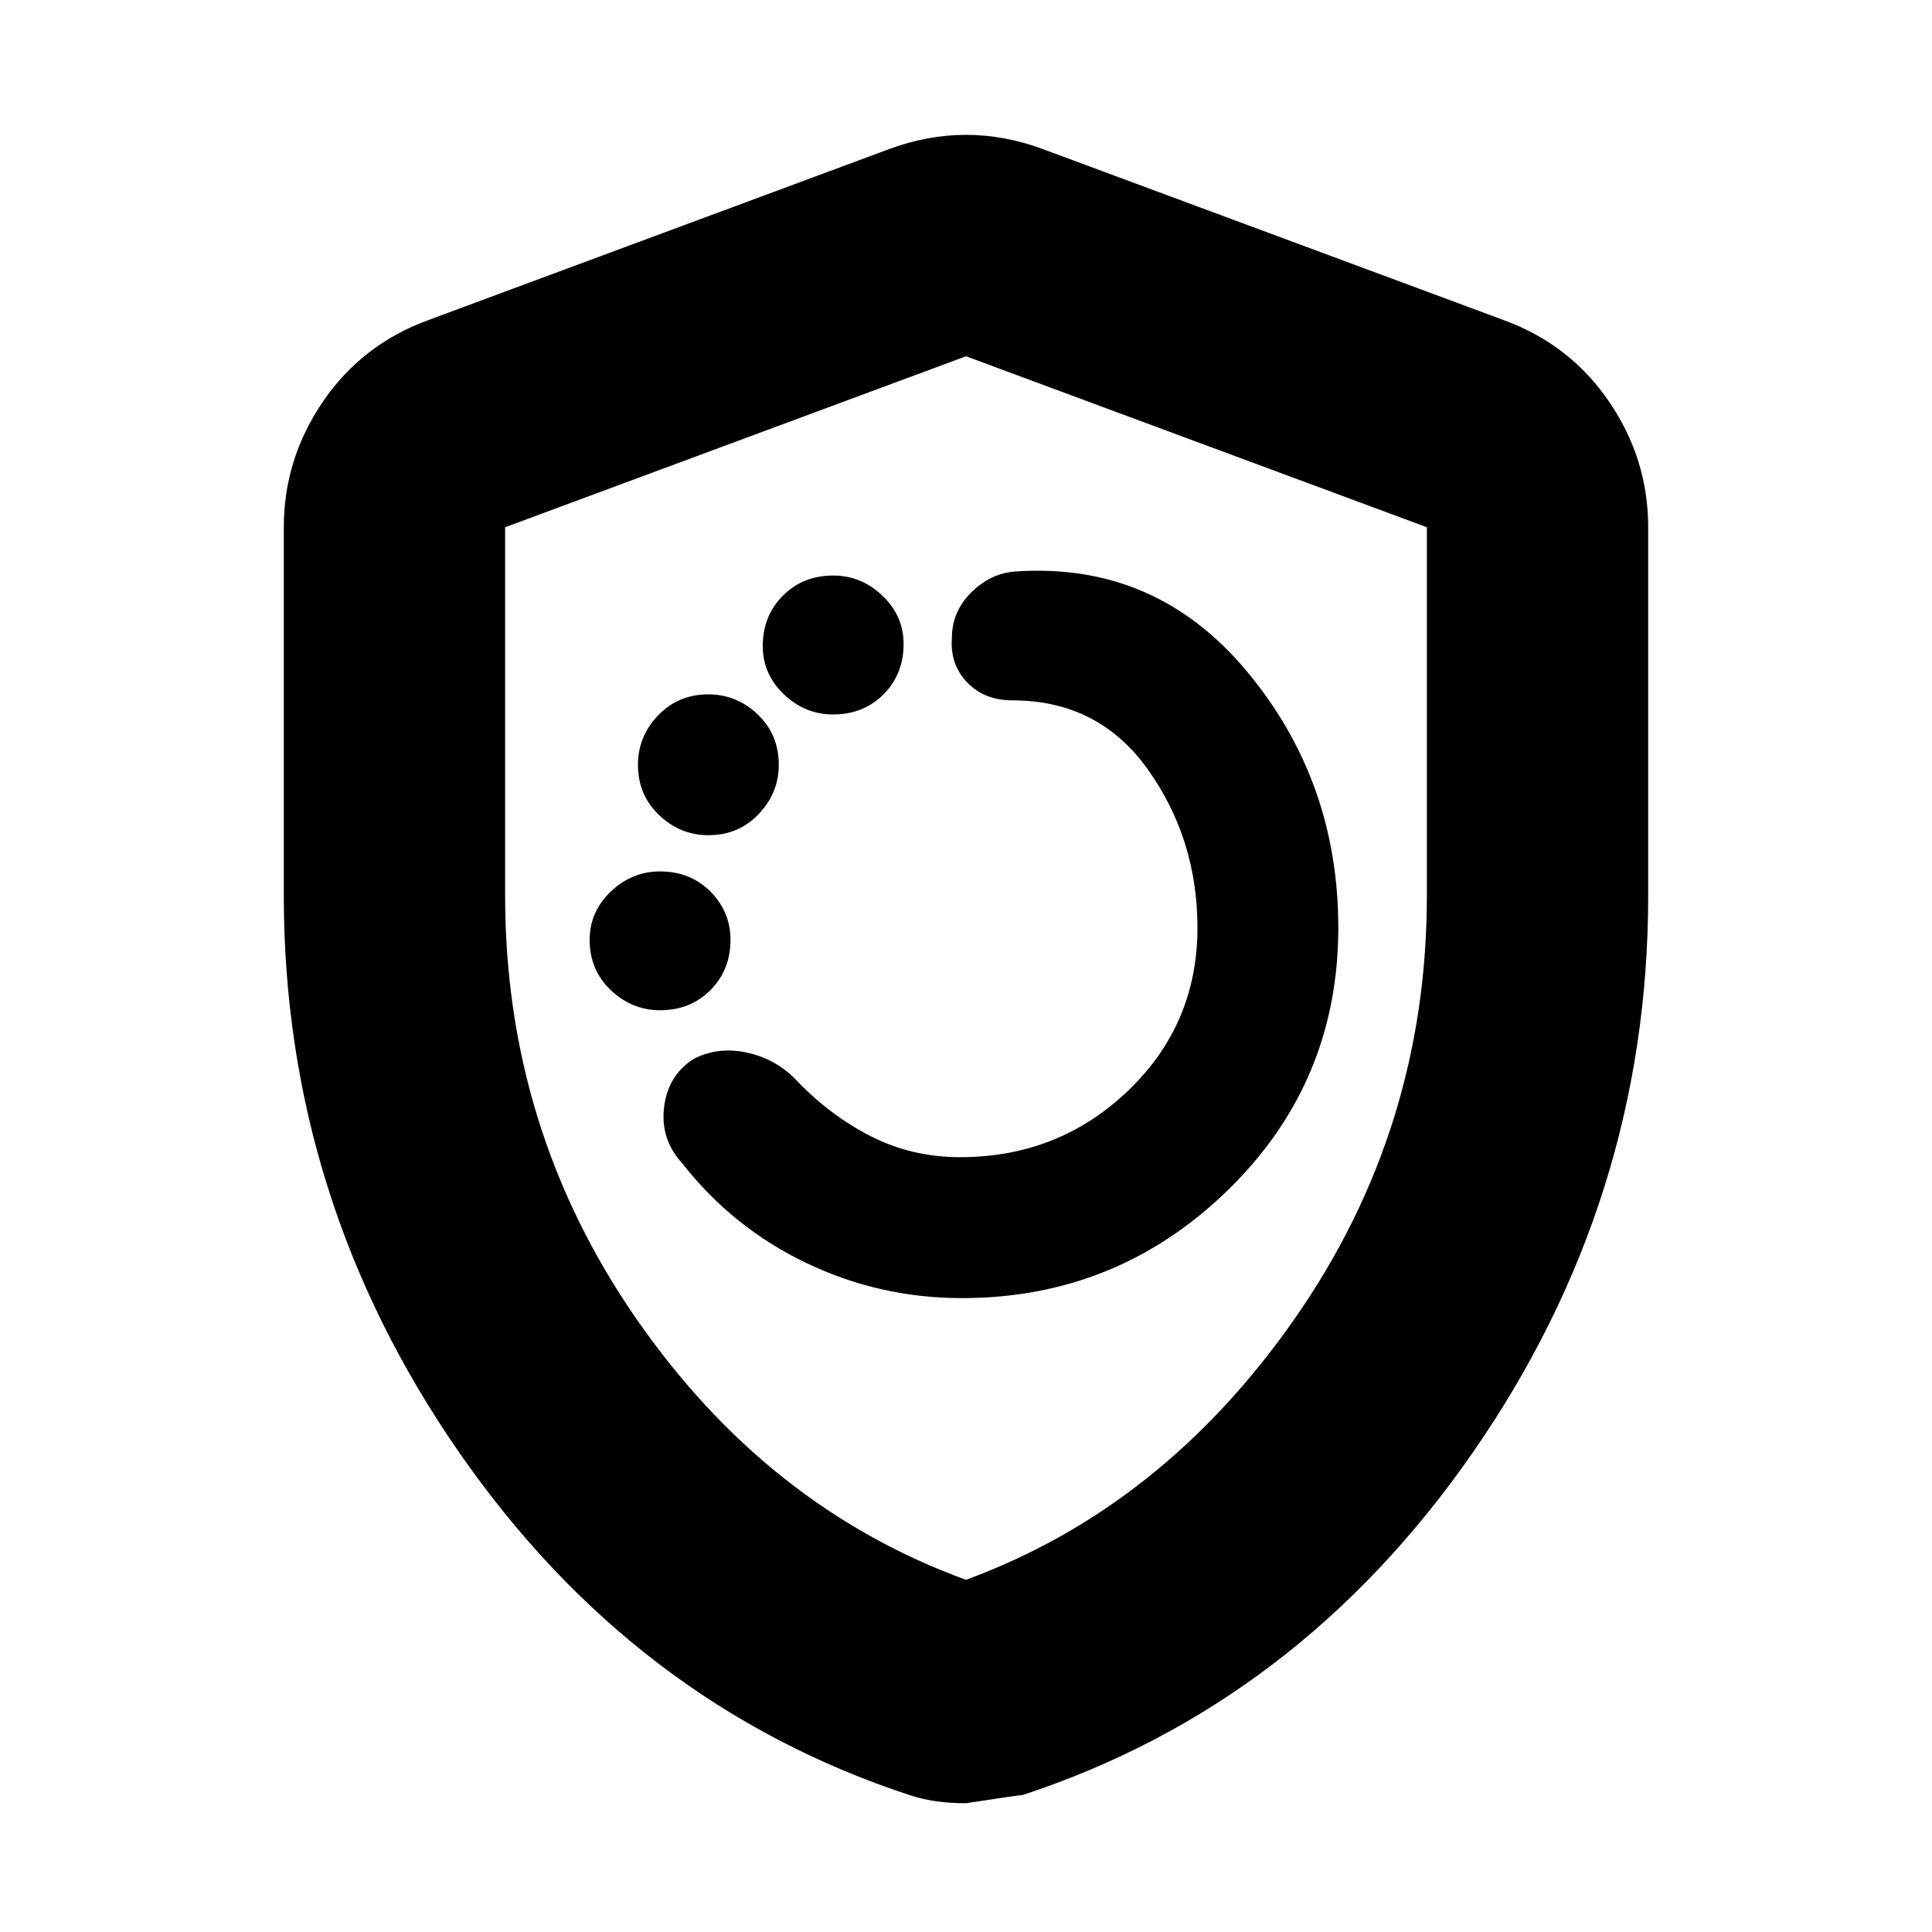 <svg xmlns="http://www.w3.org/2000/svg" height="20" width="20"><path d="M9.958 13.438q1.604 0 2.75-1.115t1.146-2.719q0-1.521-.948-2.656-.948-1.136-2.406-1.031-.25.021-.448.218-.198.198-.198.469-.021.271.156.458.178.188.469.188.896 0 1.406.719.511.719.511 1.635 0 1-.719 1.688-.719.687-1.739.687-.5 0-.928-.219-.427-.218-.781-.593-.208-.209-.5-.271-.291-.063-.541.062-.271.167-.313.5-.042.334.187.584.521.666 1.282 1.031.76.365 1.614.365ZM8.625 7.396q.313 0 .521-.208.208-.209.208-.521 0-.292-.219-.5-.218-.209-.51-.209-.313 0-.521.209-.208.208-.208.521 0 .291.219.5.218.208.51.208Zm-1.292 1.25q.313 0 .521-.219.208-.219.208-.51 0-.313-.218-.521-.219-.208-.511-.208-.312 0-.521.218-.208.219-.208.511 0 .312.219.521.219.208.51.208Zm-.5 1.812q.313 0 .521-.208.208-.208.208-.521 0-.291-.208-.5-.208-.208-.521-.208-.291 0-.51.208-.219.209-.219.5 0 .313.219.521.219.208.51.208ZM10 18.667q-.167 0-.312-.021-.146-.021-.271-.063-2.855-.937-4.667-3.552-1.812-2.614-1.812-5.76V5.458q0-.708.406-1.302.406-.594 1.094-.844l4.77-1.77q.396-.146.792-.146t.792.146l4.77 1.77q.688.25 1.094.844.406.594.406 1.302v3.813q0 3.146-1.812 5.76-1.812 2.615-4.667 3.552-.041 0-.583.084Zm0-2.313q2.042-.75 3.406-2.708 1.365-1.958 1.365-4.375V5.458L10 3.688l-4.771 1.77v3.813q0 2.417 1.354 4.375Q7.938 15.604 10 16.354Zm0-6.333Z"/></svg>